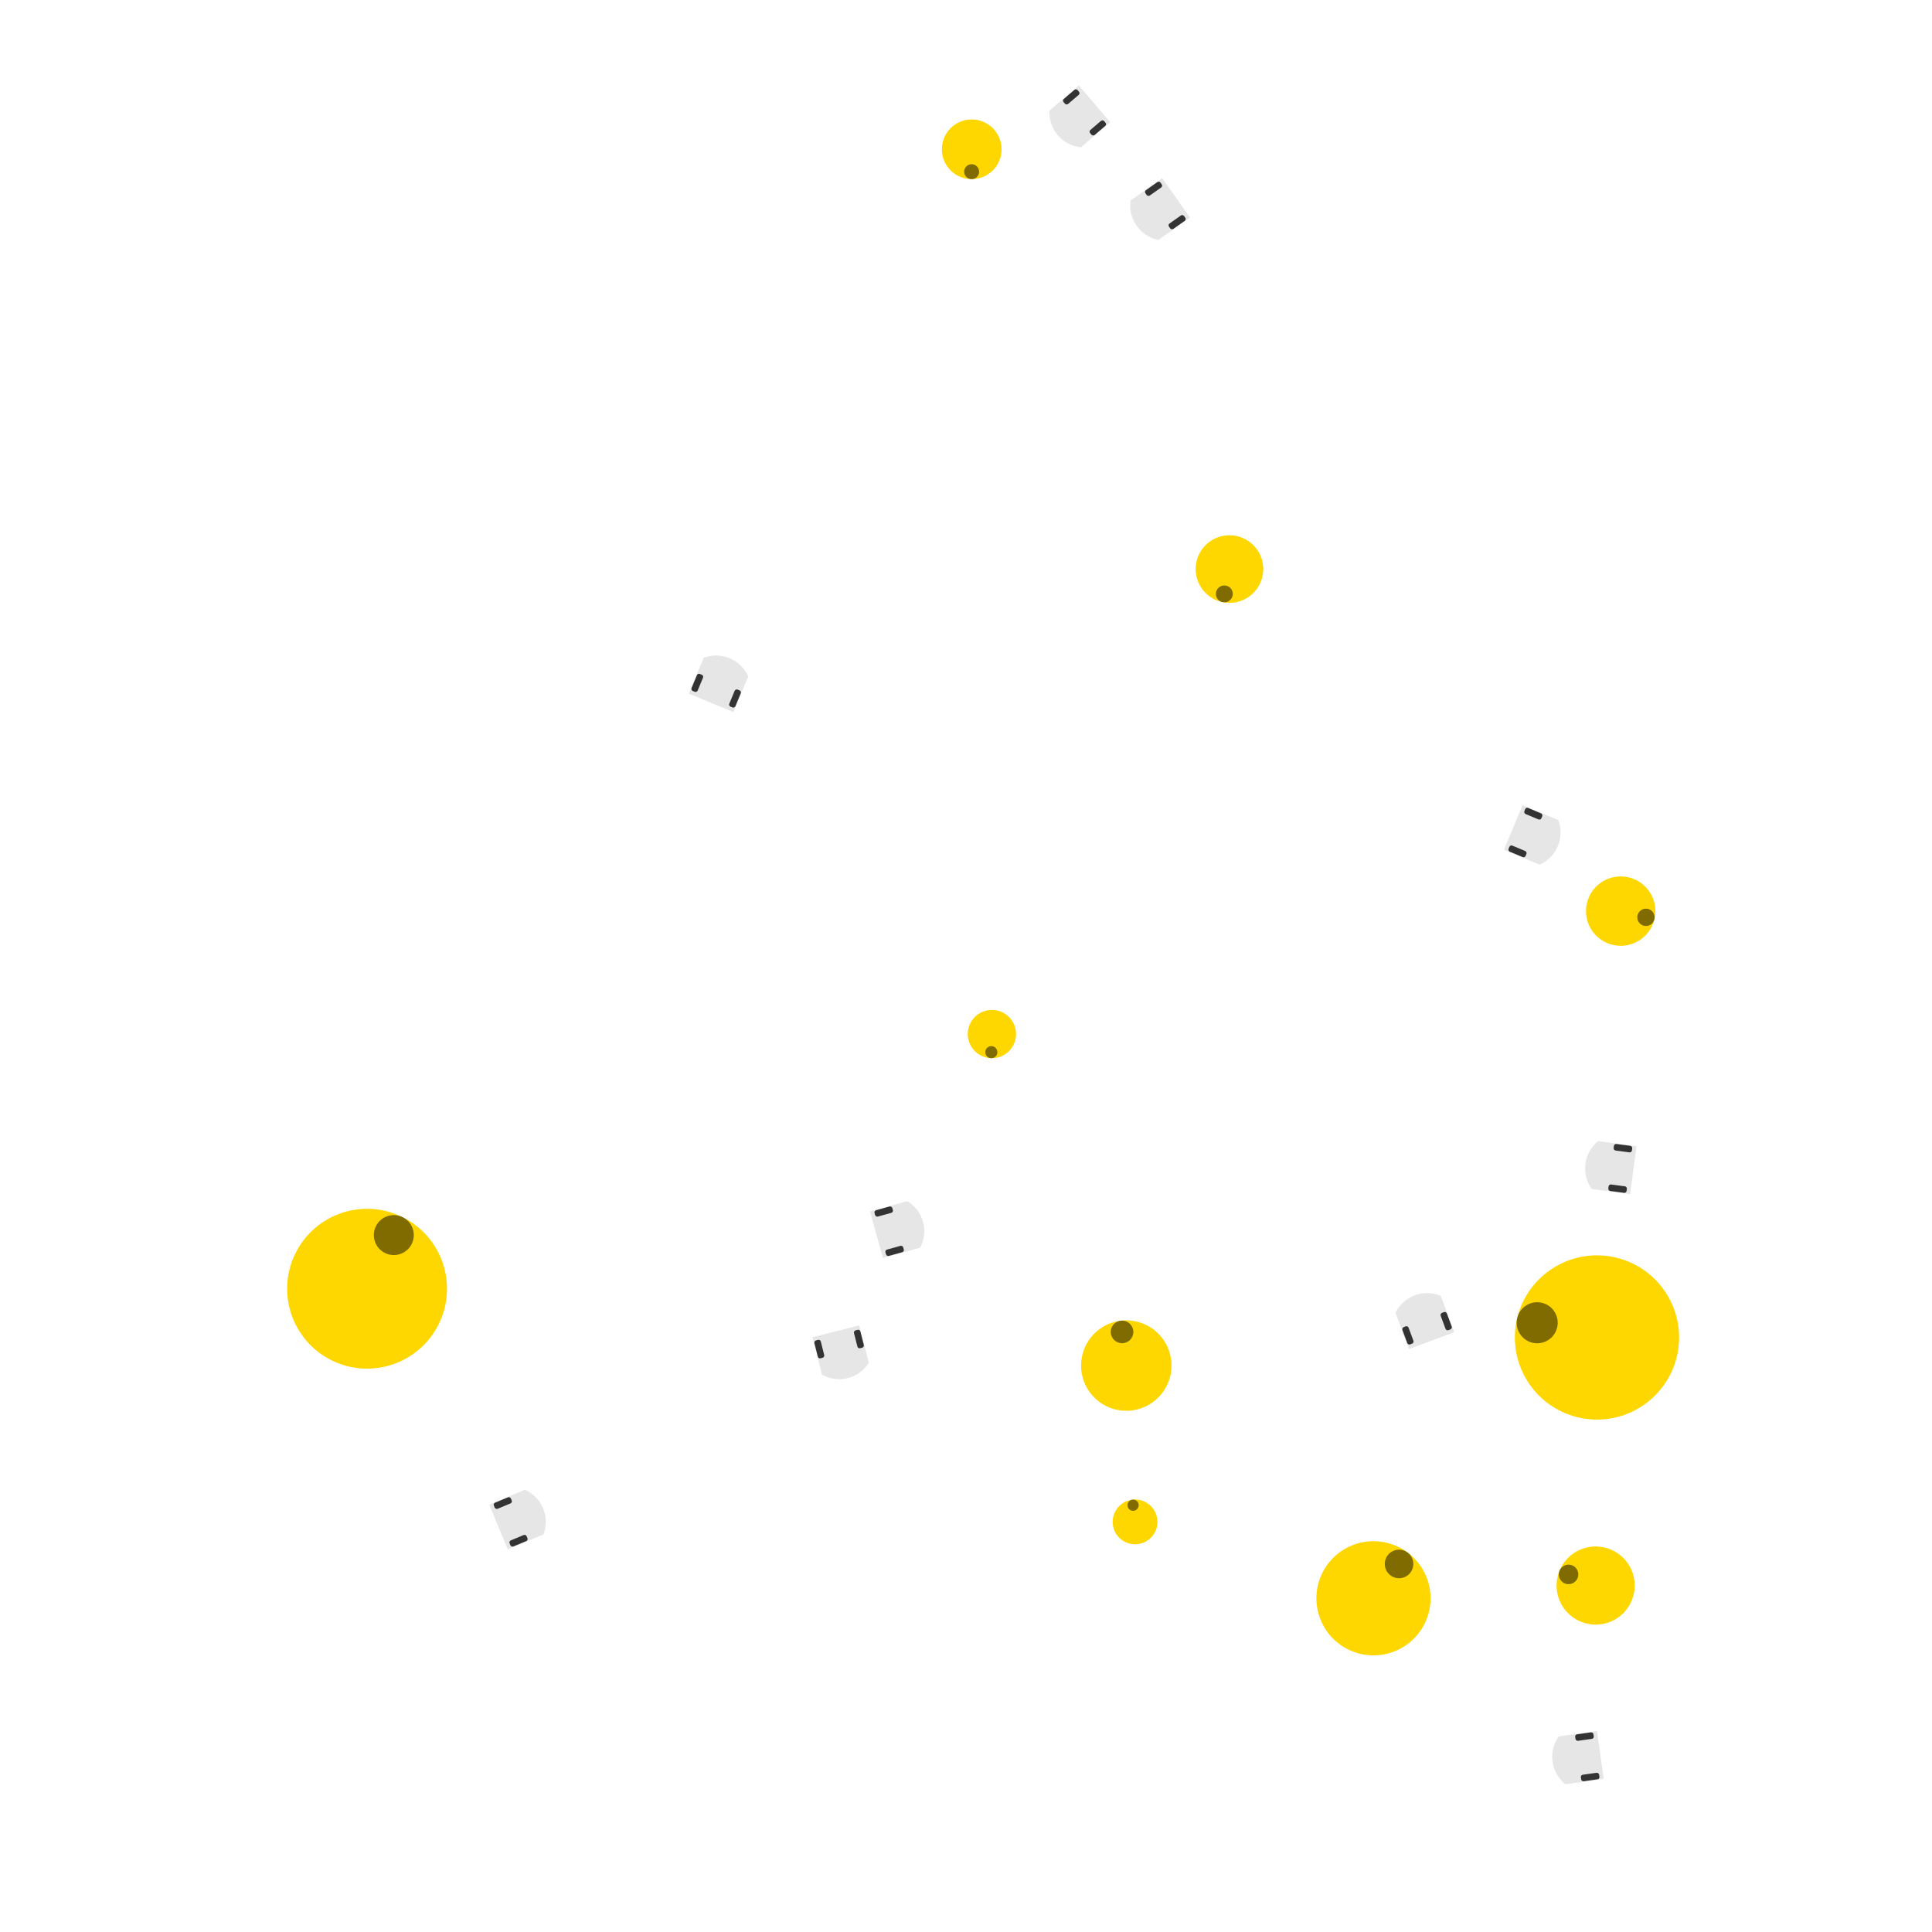 <svg xmlns="http://www.w3.org/2000/svg" xmlns:xlink="http://www.w3.org/1999/xlink" id="svg" version="1.1" width="300" height="300" viewBox="-2.2 -2.2 4.4 4.4">
<defs>
  <g id="agent" r="1">
  	<circle class="body" cx="0" cy="0" r="1"/>
  	<circle opacity="0.5" fill="black" cx="0.75" cy="0" r="0.25"/>
  </g>
  <g id="thymio" transform="rotate(90) scale(0.125)">
      <path class="body" stroke="none" d="M -5.5 -5.806 L -5.5 3 L 5.5 3 L 5.5     -5.809 A 8 8 0 0 0 0 -8 A 8 8 0 0 0 -5.5 -5.806 z "/>
      <rect style="fill:#333333;stroke:none" width="1.5" height="4.2" x="-5.4" y="-2.1" rx="0.5"/>
      <rect style="fill:#333333;stroke:none" id="rect441" width="1.5" height="4.2" x="3.9" y="-2.1" rx="0.5"/>
  </g>
  <g id="wheelchair" transform="scale(0.02) rotate(180) translate(-55,-173)">
    <path stroke="none" style="fill:#c8beb7" d="m 48.061,189.832 h -38.89 v -33.33 h 38.89 z"/>
    <path stroke="none" style="fill:#080808;" d="m 81.383,148.527 v -4.117 -4.215 H 53.611 v 8.332 z"/>
    <path stroke="none" style="fill:#080808;" d="m 81.383,204.067 v -4.117 -4.215 H 53.611 v 8.332 z"/>
    <path stroke="none" class="body" d="m 92.497,199.914 h -50 v -55.56 h 50 z"/>
    <path stroke="none" style="fill:#917c6f" d="m 92.497,199.913 v -2.771 -52.787 h -5.559 v 55.559 z"/>
  </g>
  <g id="human" transform="scale(0.02) rotate(180) translate(-50,-175)">
    <g class="body" stroke="none">
    <ellipse cx="54.379" cy="172.973" rx="19.763" ry="43.397"/>

    <ellipse cx="40.156" cy="134.798" rx="23.189" ry="6.962"/>
    <ellipse cx="40.156" cy="211.149" rx="23.189" ry="6.962"/>
    </g>
    <ellipse style="fill:#1a1a1a;opacity:0.5" cx="54.379" cy="172.901" rx="16.288" ry="16.635"/>
  </g>
</defs>
<style>
<![CDATA[

/*svg{
  style=stroke-width: 0px;
}
*/
circle.obstacle{
  fill: gray; 
  stroke:none;
}
polyline.wall{
  stroke:black;
  stroke-width:0.01;
}

.shape {
  fill: none;
  stroke: black;
  stroke-width: 0.01;
  stroke-dasharray: 0.01;
}

.thymio {
  fill: #e6e6e6;
}

.human {
  fill: #666666;
}

.agent {
  fill: gray;
}

.wheelchair {
  fill: #483e37;
}

/*.body {
    all: inherit;
}
*/





svg {
   background-color: snow;
}

.grid {
  stroke: ;
  stroke-width: ;
}
]]>
</style>

<g id="world" transform="scale(1, -1) ">



<g id="7" class="thymio" style="fill:#e6e6e6" transform="translate(1.415, -1.801) rotate(-171.986)"><use xlink:href="#thymio" transform="scale(0.08, 0.08)"/></g><g id="16" class="agent" style="fill:gold" transform="translate(0.928, -1.44) rotate(53.325)"><use xlink:href="#agent" transform="scale(0.13, 0.13)"/></g><g id="17" class="agent" style="fill:gold" transform="translate(1.434, -1.411) rotate(157.662)"><use xlink:href="#agent" transform="scale(0.089, 0.089)"/></g><g id="8" class="thymio" style="fill:#e6e6e6" transform="translate(-1.037, -1.266) rotate(22.636)"><use xlink:href="#thymio" transform="scale(0.08, 0.08)"/></g><g id="14" class="agent" style="fill:gold" transform="translate(0.385, -1.266) rotate(96.716)"><use xlink:href="#agent" transform="scale(0.051, 0.051)"/></g><g id="18" class="agent" style="fill:gold" transform="translate(0.365, -0.91) rotate(97.148)"><use xlink:href="#agent" transform="scale(0.103, 0.103)"/></g><g id="3" class="thymio" style="fill:#e6e6e6" transform="translate(-0.289, -0.861) rotate(-75.735)"><use xlink:href="#thymio" transform="scale(0.08, 0.08)"/></g><g id="13" class="agent" style="fill:gold" transform="translate(1.437, -0.846) rotate(166.175)"><use xlink:href="#agent" transform="scale(0.187, 0.187)"/></g><g id="2" class="thymio" style="fill:#e6e6e6" transform="translate(1.05, -0.825) rotate(110.39)"><use xlink:href="#thymio" transform="scale(0.08, 0.08)"/></g><g id="10" class="agent" style="fill:gold" transform="translate(-1.364, -0.735) rotate(63.506)"><use xlink:href="#agent" transform="scale(0.182, 0.182)"/></g><g id="4" class="thymio" style="fill:#e6e6e6" transform="translate(-0.175, -0.604) rotate(15.517)"><use xlink:href="#thymio" transform="scale(0.08, 0.08)"/></g><g id="5" class="thymio" style="fill:#e6e6e6" transform="translate(1.49, -0.461) rotate(172.482)"><use xlink:href="#thymio" transform="scale(0.08, 0.08)"/></g><g id="19" class="agent" style="fill:gold" transform="translate(0.059, -0.155) rotate(-91.818)"><use xlink:href="#agent" transform="scale(0.055, 0.055)"/></g><g id="12" class="agent" style="fill:gold" transform="translate(1.491, 0.125) rotate(-13.827)"><use xlink:href="#agent" transform="scale(0.079, 0.079)"/></g><g id="0" class="thymio" style="fill:#e6e6e6" transform="translate(1.274, 0.304) rotate(-22.733)"><use xlink:href="#thymio" transform="scale(0.08, 0.08)"/></g><g id="6" class="thymio" style="fill:#e6e6e6" transform="translate(-0.569, 0.627) rotate(67.483)"><use xlink:href="#thymio" transform="scale(0.08, 0.08)"/></g><g id="11" class="agent" style="fill:gold" transform="translate(0.6, 0.904) rotate(-101.664)"><use xlink:href="#agent" transform="scale(0.077, 0.077)"/></g><g id="9" class="thymio" style="fill:#e6e6e6" transform="translate(0.454, 1.732) rotate(-144.79)"><use xlink:href="#thymio" transform="scale(0.08, 0.08)"/></g><g id="15" class="agent" style="fill:gold" transform="translate(0.013, 1.86) rotate(-90.197)"><use xlink:href="#agent" transform="scale(0.068, 0.068)"/></g><g id="1" class="thymio" style="fill:#e6e6e6" transform="translate(0.27, 1.944) rotate(-139.414)"><use xlink:href="#thymio" transform="scale(0.08, 0.08)"/></g>
</g>
</svg>